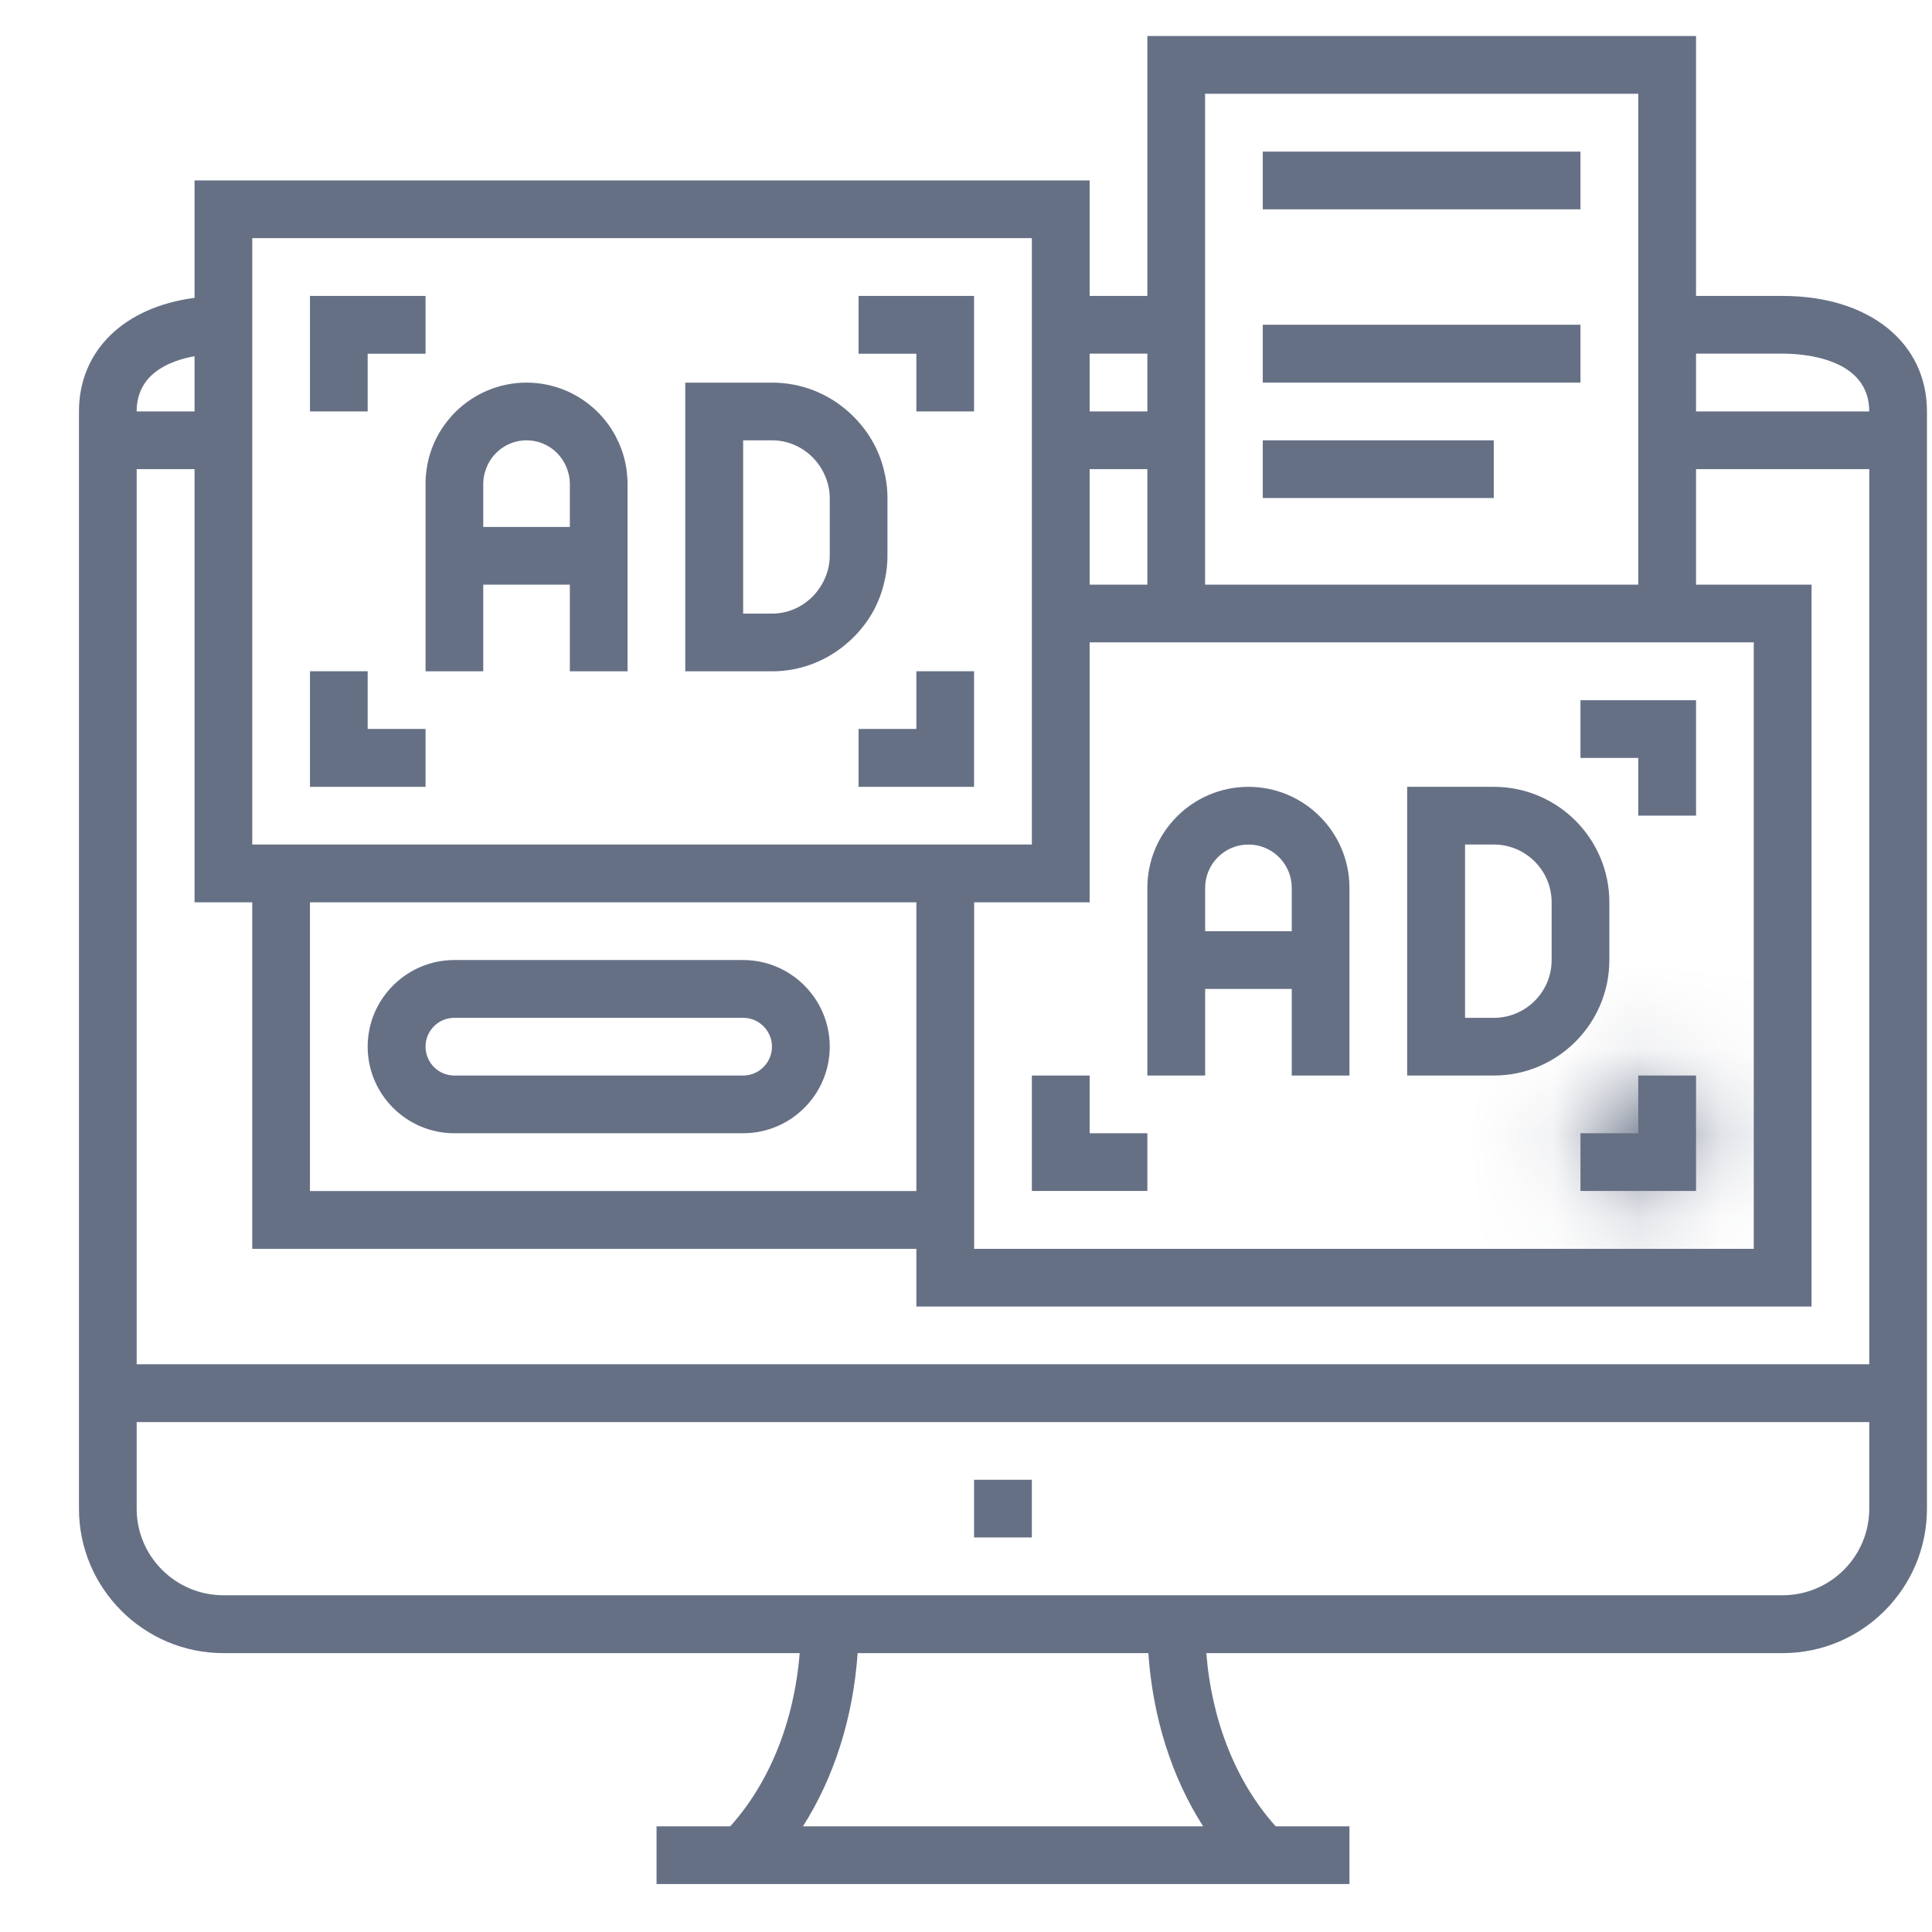 <svg width="23" height="23" viewBox="0 0 23 23" fill="none" xmlns="http://www.w3.org/2000/svg">
<g id="AD">
<g id="Vector">
<mask id="path-1-inside-1_402_310" fill="white">
<path d="M19.503 13.491H18.815V14.178H20.191V12.804H19.503V13.491Z"/>
</mask>
<path d="M19.503 13.491H18.815V14.178H20.191V12.804H19.503V13.491Z" fill="#667085"/>
<path d="M19.503 13.491V23.491H29.503V13.491H19.503ZM18.815 13.491V3.491H8.815V13.491H18.815ZM18.815 14.178H8.815V24.178H18.815V14.178ZM20.191 14.178V24.178H30.191V14.178H20.191ZM20.191 12.804H30.191V2.804H20.191V12.804ZM19.503 12.804V2.804H9.503V12.804H19.503ZM19.503 3.491H18.815V23.491H19.503V3.491ZM8.815 13.491V14.178H28.815V13.491H8.815ZM18.815 24.178H20.191V4.178H18.815V24.178ZM30.191 14.178V12.804H10.191V14.178H30.191ZM20.191 2.804H19.503V22.804H20.191V2.804ZM9.503 12.804V13.491H29.503V12.804H9.503Z" fill="#667085" mask="url(#path-1-inside-1_402_310)"/>
</g>
<path id="Vector_2" d="M19.503 9.71H20.191V8.336H18.815V9.023H19.503V9.71Z" fill="#667085"/>
<path id="Vector_3" d="M15.033 5.585V5.929H17.783V5.242H15.033V5.585Z" fill="#667085"/>
<path id="Vector_4" d="M20.191 4.898V4.21H21.222C21.464 4.21 22.253 4.26 22.253 4.898H20.191ZM22.253 16.241H1.627V5.585H2.316V10.742H3.003V14.867H10.909V15.554H21.566V6.96H20.191V5.585H22.253V16.241ZM22.253 17.961C22.253 18.529 21.79 18.991 21.222 18.991H2.659C2.091 18.991 1.627 18.529 1.627 17.961V16.93H22.253V17.961ZM9.559 21.742C9.93 21.16 10.157 20.445 10.21 19.68H13.671C13.723 20.445 13.95 21.16 14.323 21.742H9.559ZM2.316 4.241V4.898H1.627C1.627 4.458 2.003 4.297 2.316 4.241ZM10.909 10.742V14.179H3.69V10.742H10.909ZM3.003 6.96V2.835H12.284V10.054H3.003V6.96ZM12.972 7.647H20.878V14.867H11.597V10.742H12.972V7.647ZM12.972 5.585H13.659V6.96H12.972V5.585ZM12.972 4.21H13.659V4.898H12.972V4.21ZM14.346 5.585V1.116H19.503V6.96H14.346V5.585ZM21.222 3.523H20.191V0.429H13.659V3.523H12.972V2.148H2.316V3.546C1.48 3.655 0.94 4.171 0.94 4.898V17.961C0.94 18.908 1.712 19.68 2.659 19.68H9.52C9.455 20.492 9.162 21.222 8.693 21.742H7.816V22.429H16.065V21.742H15.187C14.719 21.222 14.425 20.492 14.361 19.68H21.222C22.17 19.68 22.94 18.908 22.94 17.961V4.898C22.94 4.076 22.249 3.523 21.222 3.523Z" fill="#667085"/>
<path id="Vector_5" d="M17.441 10.054H17.784C18.163 10.054 18.472 10.363 18.472 10.742V11.429C18.472 11.809 18.163 12.117 17.784 12.117H17.441V10.054ZM19.159 11.429V10.742C19.159 9.983 18.542 9.367 17.784 9.367H16.752V12.804H17.784C18.542 12.804 19.159 12.187 19.159 11.429Z" fill="#667085"/>
<path id="Vector_6" d="M15.033 2.492H18.815V1.805H15.033V2.492Z" fill="#667085"/>
<path id="Vector_7" d="M15.033 4.21V4.555H18.815V3.866H15.033V4.21Z" fill="#667085"/>
<path id="Vector_8" d="M5.066 8.678H4.377V7.991H3.69V9.367H5.066V8.678Z" fill="#667085"/>
<path id="Vector_9" d="M8.847 6.96V5.242H9.19C9.443 5.242 9.663 5.381 9.782 5.585C9.841 5.687 9.878 5.804 9.878 5.929V6.616C9.878 6.742 9.841 6.859 9.782 6.96C9.663 7.165 9.443 7.305 9.19 7.305H8.847V6.96ZM10.096 7.647C10.208 7.55 10.304 7.433 10.38 7.305C10.442 7.197 10.489 7.082 10.52 6.96C10.549 6.851 10.565 6.735 10.565 6.616V5.929C10.565 5.81 10.549 5.696 10.52 5.585C10.489 5.463 10.442 5.348 10.38 5.242C10.304 5.112 10.208 4.997 10.096 4.898C9.854 4.684 9.538 4.555 9.19 4.555H8.158V7.992H9.19C9.538 7.992 9.854 7.861 10.096 7.647Z" fill="#667085"/>
<path id="Vector_10" d="M4.377 4.211H5.066V3.523H3.69V4.898H4.377V4.211Z" fill="#667085"/>
<path id="Vector_11" d="M5.753 5.757C5.753 5.697 5.765 5.64 5.785 5.585C5.855 5.386 6.045 5.242 6.268 5.242C6.492 5.242 6.682 5.386 6.752 5.585C6.772 5.64 6.784 5.697 6.784 5.757V6.273H5.753V5.757ZM5.066 6.273V7.992H5.753V6.96H6.784V7.992H7.471V5.757C7.471 5.699 7.465 5.642 7.458 5.585C7.44 5.463 7.405 5.349 7.353 5.242C7.293 5.113 7.209 4.997 7.108 4.898C6.891 4.686 6.595 4.555 6.268 4.555C5.942 4.555 5.646 4.686 5.428 4.898C5.328 4.997 5.244 5.113 5.182 5.242C5.132 5.349 5.096 5.463 5.079 5.585C5.07 5.642 5.066 5.699 5.066 5.757V6.273Z" fill="#667085"/>
<path id="Vector_12" d="M5.408 12.117H8.847C9.036 12.117 9.19 12.271 9.19 12.46C9.19 12.649 9.036 12.804 8.847 12.804H5.408C5.219 12.804 5.066 12.649 5.066 12.46C5.066 12.271 5.219 12.117 5.408 12.117ZM5.408 13.491H8.847C9.415 13.491 9.878 13.029 9.878 12.46C9.878 11.892 9.415 11.429 8.847 11.429H5.408C4.841 11.429 4.377 11.892 4.377 12.46C4.377 13.029 4.841 13.491 5.408 13.491Z" fill="#667085"/>
<path id="Vector_13" d="M10.909 4.898H11.596V3.523H10.221V4.211H10.909V4.898Z" fill="#667085"/>
<path id="Vector_14" d="M13.315 14.178H13.659V13.491H12.972V12.804H12.284V14.178H13.315Z" fill="#667085"/>
<path id="Vector_15" d="M12.284 17.616H11.596V18.303C12.284 18.303 11.596 18.303 12.284 18.303V17.616Z" fill="#667085"/>
<path id="Vector_16" d="M14.347 10.57C14.347 10.285 14.578 10.054 14.862 10.054C15.147 10.054 15.378 10.285 15.378 10.57V11.086H14.347V10.57ZM14.347 11.773H15.378V12.804H16.065V10.57C16.065 9.907 15.526 9.367 14.862 9.367C14.199 9.367 13.659 9.907 13.659 10.57V12.804H14.347V11.773Z" fill="#667085"/>
<path id="Vector_17" d="M10.909 7.991V8.678H10.221V9.367H11.596V7.991H10.909Z" fill="#667085"/>
</g>
</svg>

